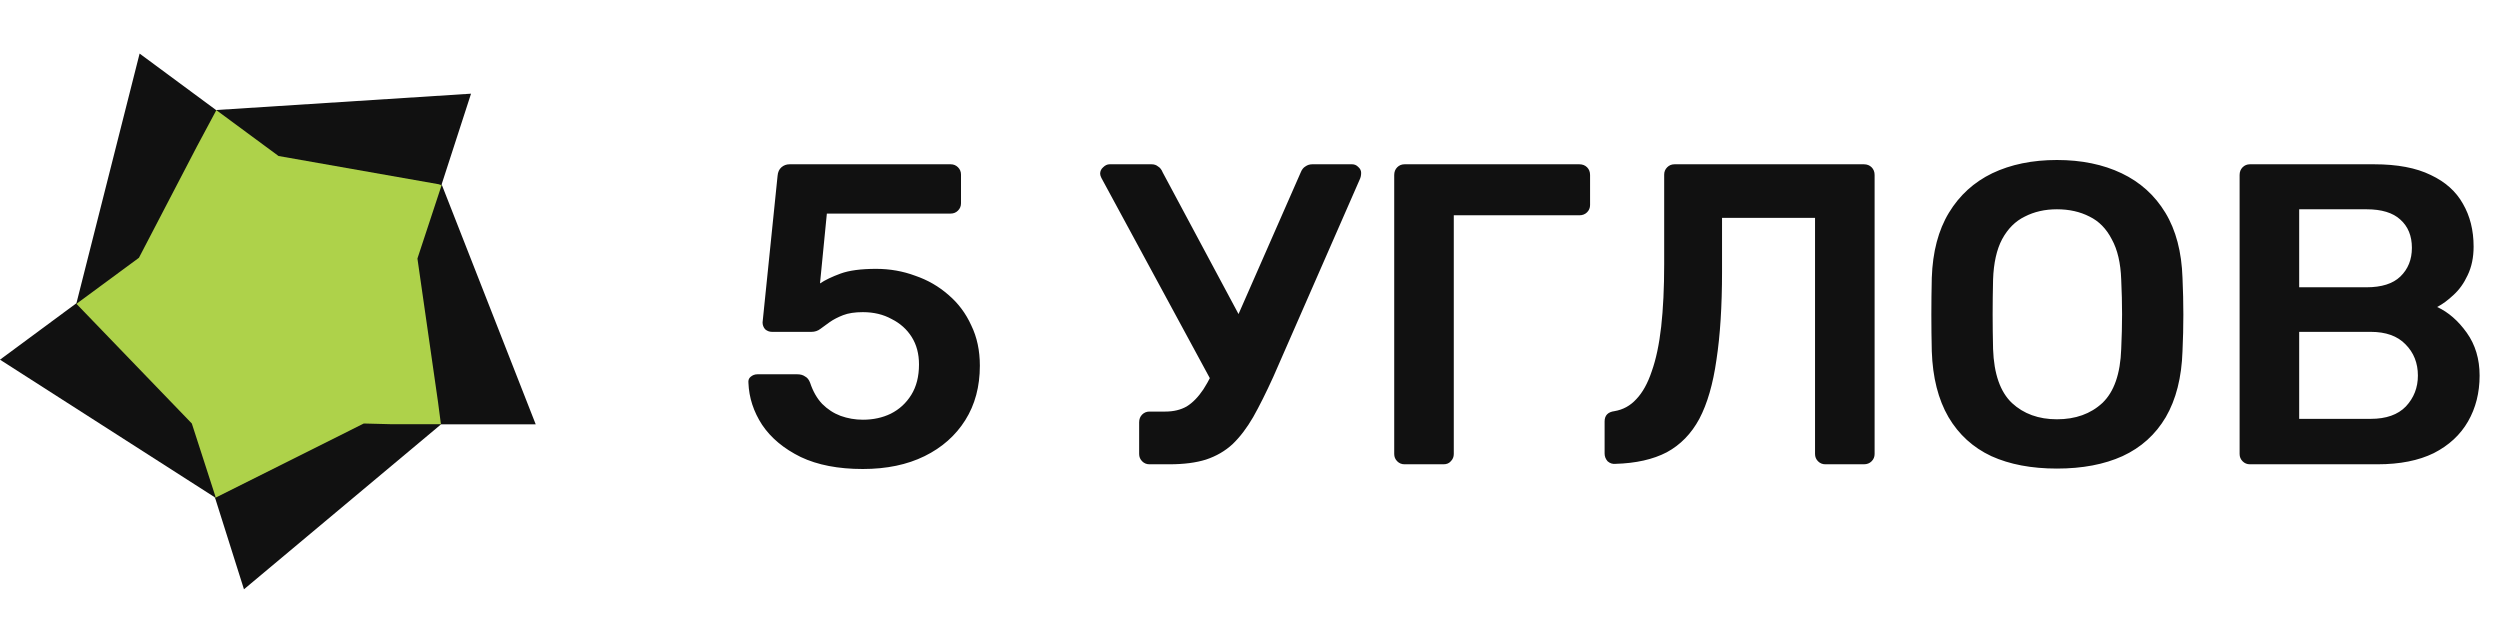 <svg width="70" height="18" viewBox="0 0 70 18" fill="none" xmlns="http://www.w3.org/2000/svg">
<path fill-rule="evenodd" clip-rule="evenodd" d="M6.029 13.962L6.008 13.92L0 10.071L2.14 8.49L3.909 1.5L6.049 3.081L13.189 2.623L12.366 5.162L15 11.881H12.346L12.325 11.902L6.831 16.5L6.029 13.962Z" fill="#111111"/>
<path fill-rule="evenodd" clip-rule="evenodd" d="M6.03 13.896V13.938L10.186 11.858L10.968 11.878H12.326H12.346L12.264 11.254L11.688 7.239L12.367 5.179H12.346L12.285 5.159L7.799 4.368L6.05 3.078V3.099L5.515 4.098L3.89 7.218L2.223 8.446L2.141 8.508L5.371 11.858L6.03 13.896Z" fill="#AED24A"/>
<path d="M24.16 13.132C23.472 13.132 22.892 13.02 22.42 12.796C21.948 12.564 21.588 12.264 21.34 11.896C21.1 11.528 20.972 11.136 20.956 10.72C20.948 10.648 20.968 10.592 21.016 10.552C21.072 10.504 21.136 10.48 21.208 10.48H22.324C22.412 10.48 22.484 10.5 22.54 10.54C22.604 10.572 22.652 10.632 22.684 10.72C22.764 10.96 22.876 11.156 23.02 11.308C23.172 11.46 23.344 11.572 23.536 11.644C23.736 11.716 23.944 11.752 24.16 11.752C24.448 11.752 24.708 11.696 24.94 11.584C25.18 11.464 25.372 11.288 25.516 11.056C25.66 10.824 25.732 10.54 25.732 10.204C25.732 9.908 25.664 9.652 25.528 9.436C25.392 9.22 25.204 9.052 24.964 8.932C24.732 8.804 24.464 8.74 24.16 8.74C23.936 8.74 23.752 8.768 23.608 8.824C23.464 8.88 23.34 8.944 23.236 9.016C23.14 9.088 23.052 9.152 22.972 9.208C22.9 9.264 22.816 9.292 22.72 9.292H21.616C21.544 9.292 21.48 9.268 21.424 9.22C21.376 9.164 21.352 9.1 21.352 9.028L21.772 4.924C21.78 4.82 21.816 4.74 21.88 4.684C21.944 4.628 22.02 4.6 22.108 4.6H26.62C26.7 4.6 26.768 4.628 26.824 4.684C26.88 4.74 26.908 4.808 26.908 4.888V5.692C26.908 5.772 26.88 5.84 26.824 5.896C26.768 5.952 26.7 5.98 26.62 5.98H23.152L22.96 7.936C23.104 7.84 23.296 7.748 23.536 7.66C23.776 7.572 24.108 7.528 24.532 7.528C24.916 7.528 25.28 7.592 25.624 7.72C25.976 7.84 26.288 8.02 26.56 8.26C26.832 8.492 27.044 8.776 27.196 9.112C27.356 9.44 27.436 9.816 27.436 10.24C27.436 10.824 27.3 11.332 27.028 11.764C26.756 12.196 26.376 12.532 25.888 12.772C25.4 13.012 24.824 13.132 24.16 13.132ZM32.184 13C32.104 13 32.036 12.972 31.98 12.916C31.924 12.86 31.896 12.792 31.896 12.712V11.824C31.896 11.736 31.924 11.664 31.98 11.608C32.036 11.552 32.104 11.524 32.184 11.524H32.628C32.86 11.524 33.06 11.476 33.228 11.38C33.396 11.276 33.552 11.116 33.696 10.9C33.84 10.676 33.984 10.392 34.128 10.048L36.42 4.828C36.452 4.748 36.496 4.692 36.552 4.66C36.608 4.62 36.672 4.6 36.744 4.6H37.86C37.924 4.6 37.98 4.624 38.028 4.672C38.084 4.72 38.112 4.776 38.112 4.84C38.112 4.88 38.108 4.916 38.1 4.948C38.092 4.98 38.08 5.012 38.064 5.044L35.652 10.552C35.452 10.992 35.264 11.368 35.088 11.68C34.912 11.984 34.72 12.236 34.512 12.436C34.304 12.628 34.056 12.772 33.768 12.868C33.488 12.956 33.148 13 32.748 13H32.184ZM34.044 10.9L30.84 4.984C30.816 4.936 30.804 4.896 30.804 4.864C30.804 4.792 30.832 4.732 30.888 4.684C30.944 4.628 31.004 4.6 31.068 4.6H32.244C32.316 4.6 32.376 4.62 32.424 4.66C32.48 4.692 32.524 4.748 32.556 4.828L34.92 9.244L34.044 10.9ZM39.326 13C39.246 13 39.178 12.972 39.122 12.916C39.066 12.86 39.038 12.792 39.038 12.712V4.9C39.038 4.812 39.066 4.74 39.122 4.684C39.178 4.628 39.246 4.6 39.326 4.6H44.222C44.31 4.6 44.382 4.628 44.438 4.684C44.494 4.74 44.522 4.812 44.522 4.9V5.74C44.522 5.82 44.494 5.888 44.438 5.944C44.382 6 44.31 6.028 44.222 6.028H40.706V12.712C40.706 12.792 40.678 12.86 40.622 12.916C40.574 12.972 40.506 13 40.418 13H39.326ZM51.109 13C51.029 13 50.961 12.972 50.905 12.916C50.849 12.86 50.821 12.792 50.821 12.712V6.1H48.217V7.612C48.217 8.572 48.165 9.392 48.061 10.072C47.965 10.752 47.805 11.304 47.581 11.728C47.357 12.144 47.053 12.456 46.669 12.664C46.285 12.864 45.805 12.972 45.229 12.988C45.149 12.996 45.077 12.972 45.013 12.916C44.957 12.852 44.929 12.78 44.929 12.7V11.8C44.929 11.632 45.021 11.536 45.205 11.512C45.445 11.472 45.649 11.36 45.817 11.176C45.993 10.992 46.137 10.732 46.249 10.396C46.369 10.06 46.457 9.644 46.513 9.148C46.569 8.644 46.597 8.06 46.597 7.396V4.888C46.597 4.808 46.625 4.74 46.681 4.684C46.737 4.628 46.805 4.6 46.885 4.6H52.189C52.277 4.6 52.349 4.628 52.405 4.684C52.461 4.74 52.489 4.812 52.489 4.9V12.712C52.489 12.792 52.461 12.86 52.405 12.916C52.349 12.972 52.277 13 52.189 13H51.109ZM57.594 13.12C56.882 13.12 56.27 13.004 55.758 12.772C55.246 12.532 54.846 12.168 54.558 11.68C54.27 11.184 54.114 10.568 54.09 9.832C54.082 9.488 54.078 9.148 54.078 8.812C54.078 8.476 54.082 8.132 54.09 7.78C54.114 7.052 54.274 6.444 54.57 5.956C54.866 5.468 55.27 5.1 55.782 4.852C56.302 4.604 56.906 4.48 57.594 4.48C58.282 4.48 58.886 4.604 59.406 4.852C59.926 5.1 60.334 5.468 60.63 5.956C60.926 6.444 61.086 7.052 61.11 7.78C61.126 8.132 61.134 8.476 61.134 8.812C61.134 9.148 61.126 9.488 61.11 9.832C61.086 10.568 60.93 11.184 60.642 11.68C60.354 12.168 59.95 12.532 59.43 12.772C58.918 13.004 58.306 13.12 57.594 13.12ZM57.594 11.74C58.114 11.74 58.538 11.588 58.866 11.284C59.194 10.972 59.37 10.468 59.394 9.772C59.41 9.42 59.418 9.096 59.418 8.8C59.418 8.496 59.41 8.172 59.394 7.828C59.378 7.364 59.29 6.988 59.13 6.7C58.978 6.404 58.77 6.192 58.506 6.064C58.242 5.928 57.938 5.86 57.594 5.86C57.258 5.86 56.958 5.928 56.694 6.064C56.43 6.192 56.218 6.404 56.058 6.7C55.906 6.988 55.822 7.364 55.806 7.828C55.798 8.172 55.794 8.496 55.794 8.8C55.794 9.096 55.798 9.42 55.806 9.772C55.83 10.468 56.006 10.972 56.334 11.284C56.662 11.588 57.082 11.74 57.594 11.74ZM62.997 13C62.917 13 62.849 12.972 62.793 12.916C62.737 12.86 62.709 12.792 62.709 12.712V4.9C62.709 4.812 62.737 4.74 62.793 4.684C62.849 4.628 62.917 4.6 62.997 4.6H66.477C67.125 4.6 67.653 4.7 68.061 4.9C68.469 5.092 68.769 5.36 68.961 5.704C69.161 6.048 69.261 6.448 69.261 6.904C69.261 7.208 69.205 7.476 69.093 7.708C68.989 7.932 68.857 8.116 68.697 8.26C68.545 8.404 68.393 8.516 68.241 8.596C68.553 8.74 68.829 8.98 69.069 9.316C69.309 9.652 69.429 10.052 69.429 10.516C69.429 10.996 69.321 11.424 69.105 11.8C68.889 12.176 68.569 12.472 68.145 12.688C67.721 12.896 67.197 13 66.573 13H62.997ZM64.377 11.728H66.381C66.813 11.728 67.141 11.612 67.365 11.38C67.589 11.14 67.701 10.852 67.701 10.516C67.701 10.164 67.585 9.872 67.353 9.64C67.129 9.408 66.805 9.292 66.381 9.292H64.377V11.728ZM64.377 8.044H66.261C66.685 8.044 67.001 7.944 67.209 7.744C67.425 7.536 67.533 7.268 67.533 6.94C67.533 6.604 67.425 6.34 67.209 6.148C67.001 5.956 66.685 5.86 66.261 5.86H64.377V8.044Z" fill="#111111"/>
</svg>
